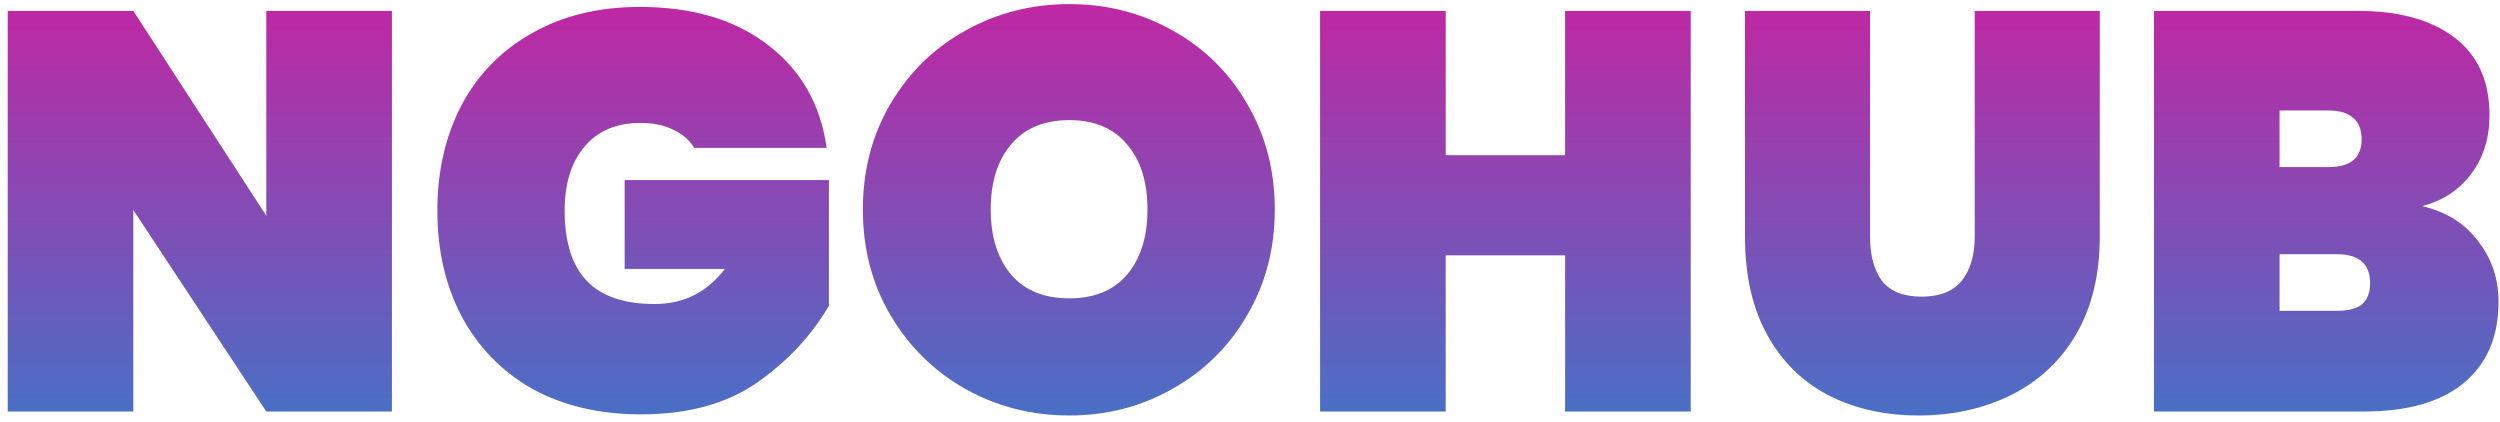<svg width="243" height="41" viewBox="0 0 243 41" fill="none" xmlns="http://www.w3.org/2000/svg">
<path d="M38.095 40H25.885L12.96 20.42V40H0.75V1.06H12.96L25.885 20.97V1.06H38.095V40ZM67.481 14.37C67.005 13.6 66.326 13.013 65.446 12.61C64.566 12.17 63.503 11.95 62.256 11.95C59.91 11.95 58.095 12.72 56.811 14.26C55.528 15.763 54.886 17.835 54.886 20.475C54.886 23.518 55.601 25.792 57.031 27.295C58.461 28.798 60.661 29.55 63.631 29.55C66.455 29.55 68.728 28.413 70.451 26.14H60.716V17.505H80.571V29.715C78.885 32.612 76.556 35.105 73.586 37.195C70.616 39.248 66.858 40.275 62.311 40.275C58.278 40.275 54.758 39.45 51.751 37.8C48.781 36.113 46.49 33.767 44.876 30.76C43.3 27.753 42.511 24.325 42.511 20.475C42.511 16.625 43.3 13.197 44.876 10.19C46.49 7.183 48.781 4.855 51.751 3.205C54.721 1.518 58.205 0.675 62.201 0.675C67.298 0.675 71.441 1.903 74.631 4.36C77.858 6.817 79.765 10.153 80.351 14.37H67.481ZM103.944 40.385C100.277 40.385 96.904 39.523 93.824 37.8C90.78 36.077 88.36 33.693 86.564 30.65C84.767 27.607 83.869 24.178 83.869 20.365C83.869 16.552 84.767 13.123 86.564 10.08C88.36 7.037 90.78 4.672 93.824 2.985C96.904 1.262 100.277 0.4 103.944 0.4C107.61 0.4 110.965 1.262 114.009 2.985C117.052 4.672 119.454 7.037 121.214 10.08C123.01 13.123 123.909 16.552 123.909 20.365C123.909 24.178 123.01 27.607 121.214 30.65C119.454 33.693 117.034 36.077 113.954 37.8C110.91 39.523 107.574 40.385 103.944 40.385ZM103.944 29C106.364 29 108.234 28.23 109.554 26.69C110.874 25.113 111.534 23.005 111.534 20.365C111.534 17.688 110.874 15.58 109.554 14.04C108.234 12.463 106.364 11.675 103.944 11.675C101.487 11.675 99.599 12.463 98.279 14.04C96.959 15.58 96.299 17.688 96.299 20.365C96.299 23.005 96.959 25.113 98.279 26.69C99.599 28.23 101.487 29 103.944 29ZM164.338 1.06V40H152.128V24.82H140.523V40H128.313V1.06H140.523V15.085H152.128V1.06H164.338ZM181.767 1.06V23.005C181.767 24.802 182.152 26.232 182.922 27.295C183.729 28.322 185.012 28.835 186.772 28.835C188.532 28.835 189.834 28.322 190.677 27.295C191.52 26.232 191.942 24.802 191.942 23.005V1.06H204.097V23.005C204.097 26.708 203.327 29.88 201.787 32.52C200.247 35.123 198.139 37.085 195.462 38.405C192.785 39.725 189.797 40.385 186.497 40.385C183.197 40.385 180.264 39.725 177.697 38.405C175.167 37.085 173.187 35.123 171.757 32.52C170.327 29.917 169.612 26.745 169.612 23.005V1.06H181.767ZM235.433 20.035C237.78 20.585 239.595 21.722 240.878 23.445C242.198 25.132 242.858 27.093 242.858 29.33C242.858 32.74 241.722 35.38 239.448 37.25C237.212 39.083 233.985 40 229.768 40H209.363V1.06H229.218C233.178 1.06 236.295 1.922 238.568 3.645C240.842 5.368 241.978 7.88 241.978 11.18C241.978 13.453 241.373 15.378 240.163 16.955C238.99 18.495 237.413 19.522 235.433 20.035ZM221.573 16.24H226.303C227.403 16.24 228.21 16.02 228.723 15.58C229.273 15.14 229.548 14.462 229.548 13.545C229.548 12.592 229.273 11.895 228.723 11.455C228.21 10.978 227.403 10.74 226.303 10.74H221.573V16.24ZM227.128 30.21C228.228 30.21 229.035 30.008 229.548 29.605C230.098 29.165 230.373 28.468 230.373 27.515C230.373 25.645 229.292 24.71 227.128 24.71H221.573V30.21H227.128Z" fill="url(#paint0_linear_62_67)"/>
<defs>
<linearGradient id="paint0_linear_62_67" x1="121.5" y1="-21" x2="121.5" y2="62" gradientUnits="userSpaceOnUse">
<stop stop-color="#FF0090"/>
<stop offset="1" stop-color="#0997D9"/>
</linearGradient>
</defs>
</svg>
